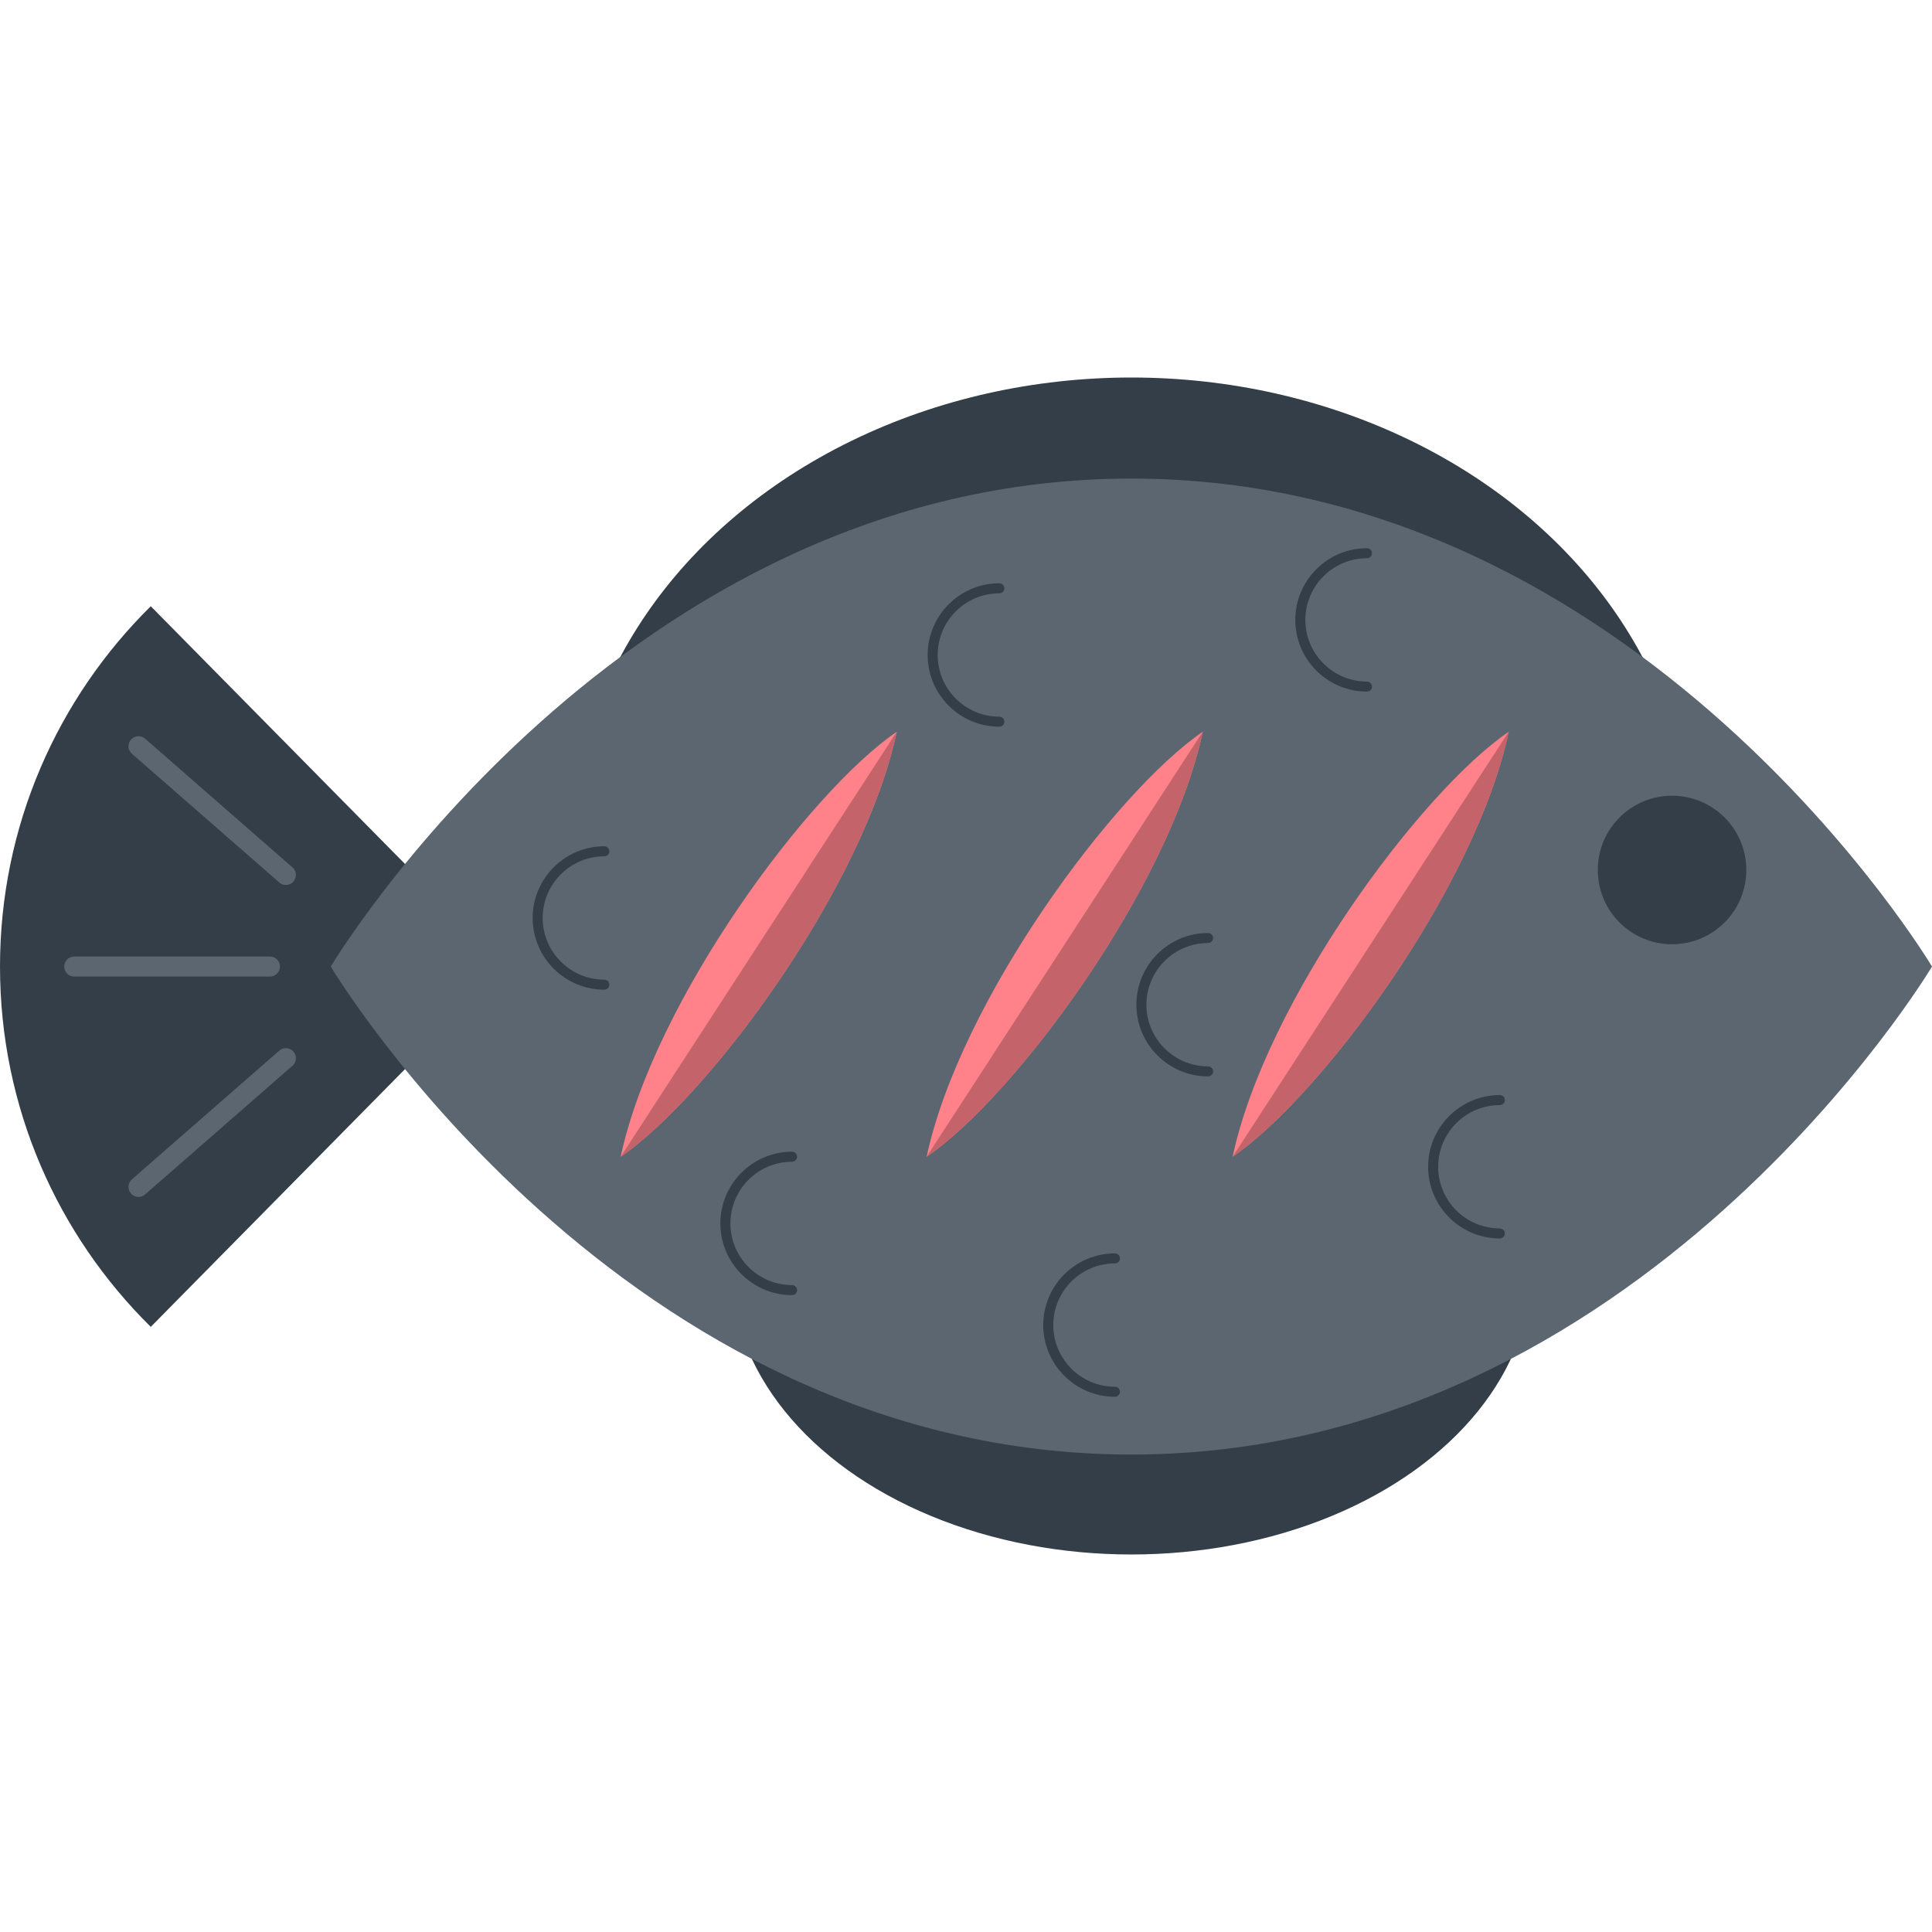 <?xml version="1.0" encoding="iso-8859-1"?>
<!-- Generator: Adobe Illustrator 19.0.0, SVG Export Plug-In . SVG Version: 6.00 Build 0)  -->
<svg version="1.1" id="Layer_1" xmlns="http://www.w3.org/2000/svg" xmlns:xlink="http://www.w3.org/1999/xlink" x="0px" y="0px"
	 viewBox="0 0 385.355 385.355" style="enable-background:new 0 0 385.355 385.355;" xml:space="preserve">
<g>
	<g>
		<path style="fill:#333E48;" d="M30.072,120.921C11.514,139.229,0,164.66,0,192.788c0,28.128,11.514,53.561,30.072,71.867
			l70.89-71.867L30.072,120.921z"/>
		<path style="fill:#5C6670;" d="M53.839,194.788h-39.03c-1.105,0-2-0.896-2-2c0-1.105,0.895-2,2-2h39.03c1.104,0,2,0.895,2,2
			C55.839,193.892,54.943,194.788,53.839,194.788z"/>
		<path style="fill:#5C6670;" d="M57.021,176.515c-0.467,0-0.936-0.162-1.314-0.493L26.31,150.345
			c-0.832-0.727-0.918-1.99-0.19-2.822c0.726-0.831,1.991-0.917,2.821-0.19l29.396,25.677c0.832,0.727,0.918,1.99,0.19,2.822
			C58.134,176.283,57.579,176.515,57.021,176.515z"/>
		<path style="fill:#5C6670;" d="M27.627,238.738c-0.558,0-1.112-0.231-1.507-0.684c-0.728-0.832-0.642-2.096,0.19-2.822
			l29.397-25.676c0.832-0.727,2.097-0.641,2.821,0.19c0.727,0.832,0.642,2.096-0.19,2.822l-29.396,25.676
			C28.563,238.575,28.094,238.738,27.627,238.738z"/>
	</g>
	<ellipse style="fill:#333E48;" cx="225.663" cy="169.799" rx="111.771" ry="94.5"/>
	<ellipse style="fill:#333E48;" cx="225.663" cy="252.853" rx="79.842" ry="57.203"/>
	<path style="fill:#5C6670;" d="M385.355,192.788c0,0-58.023-97.333-159.693-97.333c-101.668,0-159.692,97.333-159.692,97.333
		s58.024,97.333,159.692,97.333C327.332,290.121,385.355,192.788,385.355,192.788z"/>
	<g>
		<path style="fill:#333E48;" d="M272.661,137.945c-7.886,0-14.301-6.415-14.301-14.301c0-7.885,6.415-14.301,14.301-14.301
			c0.553,0,1,0.448,1,1c0,0.553-0.447,1-1,1c-6.782,0-12.301,5.518-12.301,12.301c0,6.782,5.519,12.301,12.301,12.301
			c0.553,0,1,0.447,1,1C273.661,137.497,273.214,137.945,272.661,137.945z"/>
		<path style="fill:#333E48;" d="M120.543,197.399c-7.886,0-14.301-6.415-14.301-14.301c0-7.885,6.415-14.301,14.301-14.301
			c0.553,0,1,0.448,1,1c0,0.553-0.447,1-1,1c-6.782,0-12.301,5.519-12.301,12.301c0,6.782,5.518,12.301,12.301,12.301
			c0.553,0,1,0.447,1,1C121.543,196.951,121.096,197.399,120.543,197.399z"/>
		<path style="fill:#333E48;" d="M199.328,144.945c-7.886,0-14.301-6.415-14.301-14.301c0-7.885,6.415-14.301,14.301-14.301
			c0.553,0,1,0.448,1,1c0,0.553-0.447,1-1,1c-6.782,0-12.301,5.518-12.301,12.301c0,6.782,5.519,12.301,12.301,12.301
			c0.553,0,1,0.447,1,1C200.328,144.497,199.881,144.945,199.328,144.945z"/>
		<path style="fill:#333E48;" d="M157.985,258.323c-7.886,0-14.301-6.415-14.301-14.301c0-7.885,6.415-14.301,14.301-14.301
			c0.553,0,1,0.448,1,1c0,0.553-0.447,1-1,1c-6.782,0-12.301,5.519-12.301,12.301c0,6.782,5.519,12.301,12.301,12.301
			c0.553,0,1,0.447,1,1C158.985,257.875,158.538,258.323,157.985,258.323z"/>
		<path style="fill:#333E48;" d="M222.385,278.598c-7.886,0-14.301-6.415-14.301-14.301c0-7.885,6.415-14.301,14.301-14.301
			c0.553,0,1,0.448,1,1c0,0.553-0.447,1-1,1c-6.782,0-12.301,5.519-12.301,12.301s5.518,12.301,12.301,12.301c0.553,0,1,0.447,1,1
			C223.385,278.149,222.938,278.598,222.385,278.598z"/>
		<path style="fill:#333E48;" d="M299.155,247.022c-7.886,0-14.301-6.415-14.301-14.3c0-7.886,6.415-14.301,14.301-14.301
			c0.553,0,1,0.447,1,1c0,0.552-0.447,1-1,1c-6.782,0-12.301,5.518-12.301,12.301c0,6.782,5.518,12.3,12.301,12.3
			c0.553,0,1,0.448,1,1C300.155,246.575,299.708,247.022,299.155,247.022z"/>
		<path style="fill:#333E48;" d="M240.963,214.699c-7.886,0-14.301-6.415-14.301-14.3c0-7.886,6.415-14.301,14.301-14.301
			c0.553,0,1,0.447,1,1c0,0.552-0.447,1-1,1c-6.782,0-12.301,5.518-12.301,12.301c0,6.782,5.519,12.3,12.301,12.3
			c0.553,0,1,0.448,1,1C241.963,214.252,241.516,214.699,240.963,214.699z"/>
	</g>
	<circle style="fill:#333E48;" cx="333.506" cy="173.525" r="14.813"/>
	<g>
		<path style="fill:#FF8189;" d="M178.871,145.953c-6.645,31.17-37.542,72.826-55.072,84.768
			C130.443,199.552,161.34,157.896,178.871,145.953z"/>
		<path style="fill:#C4636A;" d="M178.871,145.953c-6.645,31.17-37.542,72.826-55.072,84.768L178.871,145.953z"/>
	</g>
	<g>
		<path style="fill:#FF8189;" d="M239.9,145.953c-6.645,31.17-37.542,72.826-55.072,84.768
			C191.473,199.552,222.369,157.896,239.9,145.953z"/>
		<path style="fill:#C4636A;" d="M239.9,145.953c-6.645,31.17-37.542,72.826-55.072,84.768L239.9,145.953z"/>
	</g>
	<g>
		<path style="fill:#FF8189;" d="M300.93,145.953c-6.645,31.17-37.542,72.826-55.072,84.768
			C252.502,199.552,283.398,157.896,300.93,145.953z"/>
		<path style="fill:#C4636A;" d="M300.93,145.953c-6.645,31.17-37.542,72.826-55.072,84.768L300.93,145.953z"/>
	</g>
</g>
<g>
</g>
<g>
</g>
<g>
</g>
<g>
</g>
<g>
</g>
<g>
</g>
<g>
</g>
<g>
</g>
<g>
</g>
<g>
</g>
<g>
</g>
<g>
</g>
<g>
</g>
<g>
</g>
<g>
</g>
</svg>
